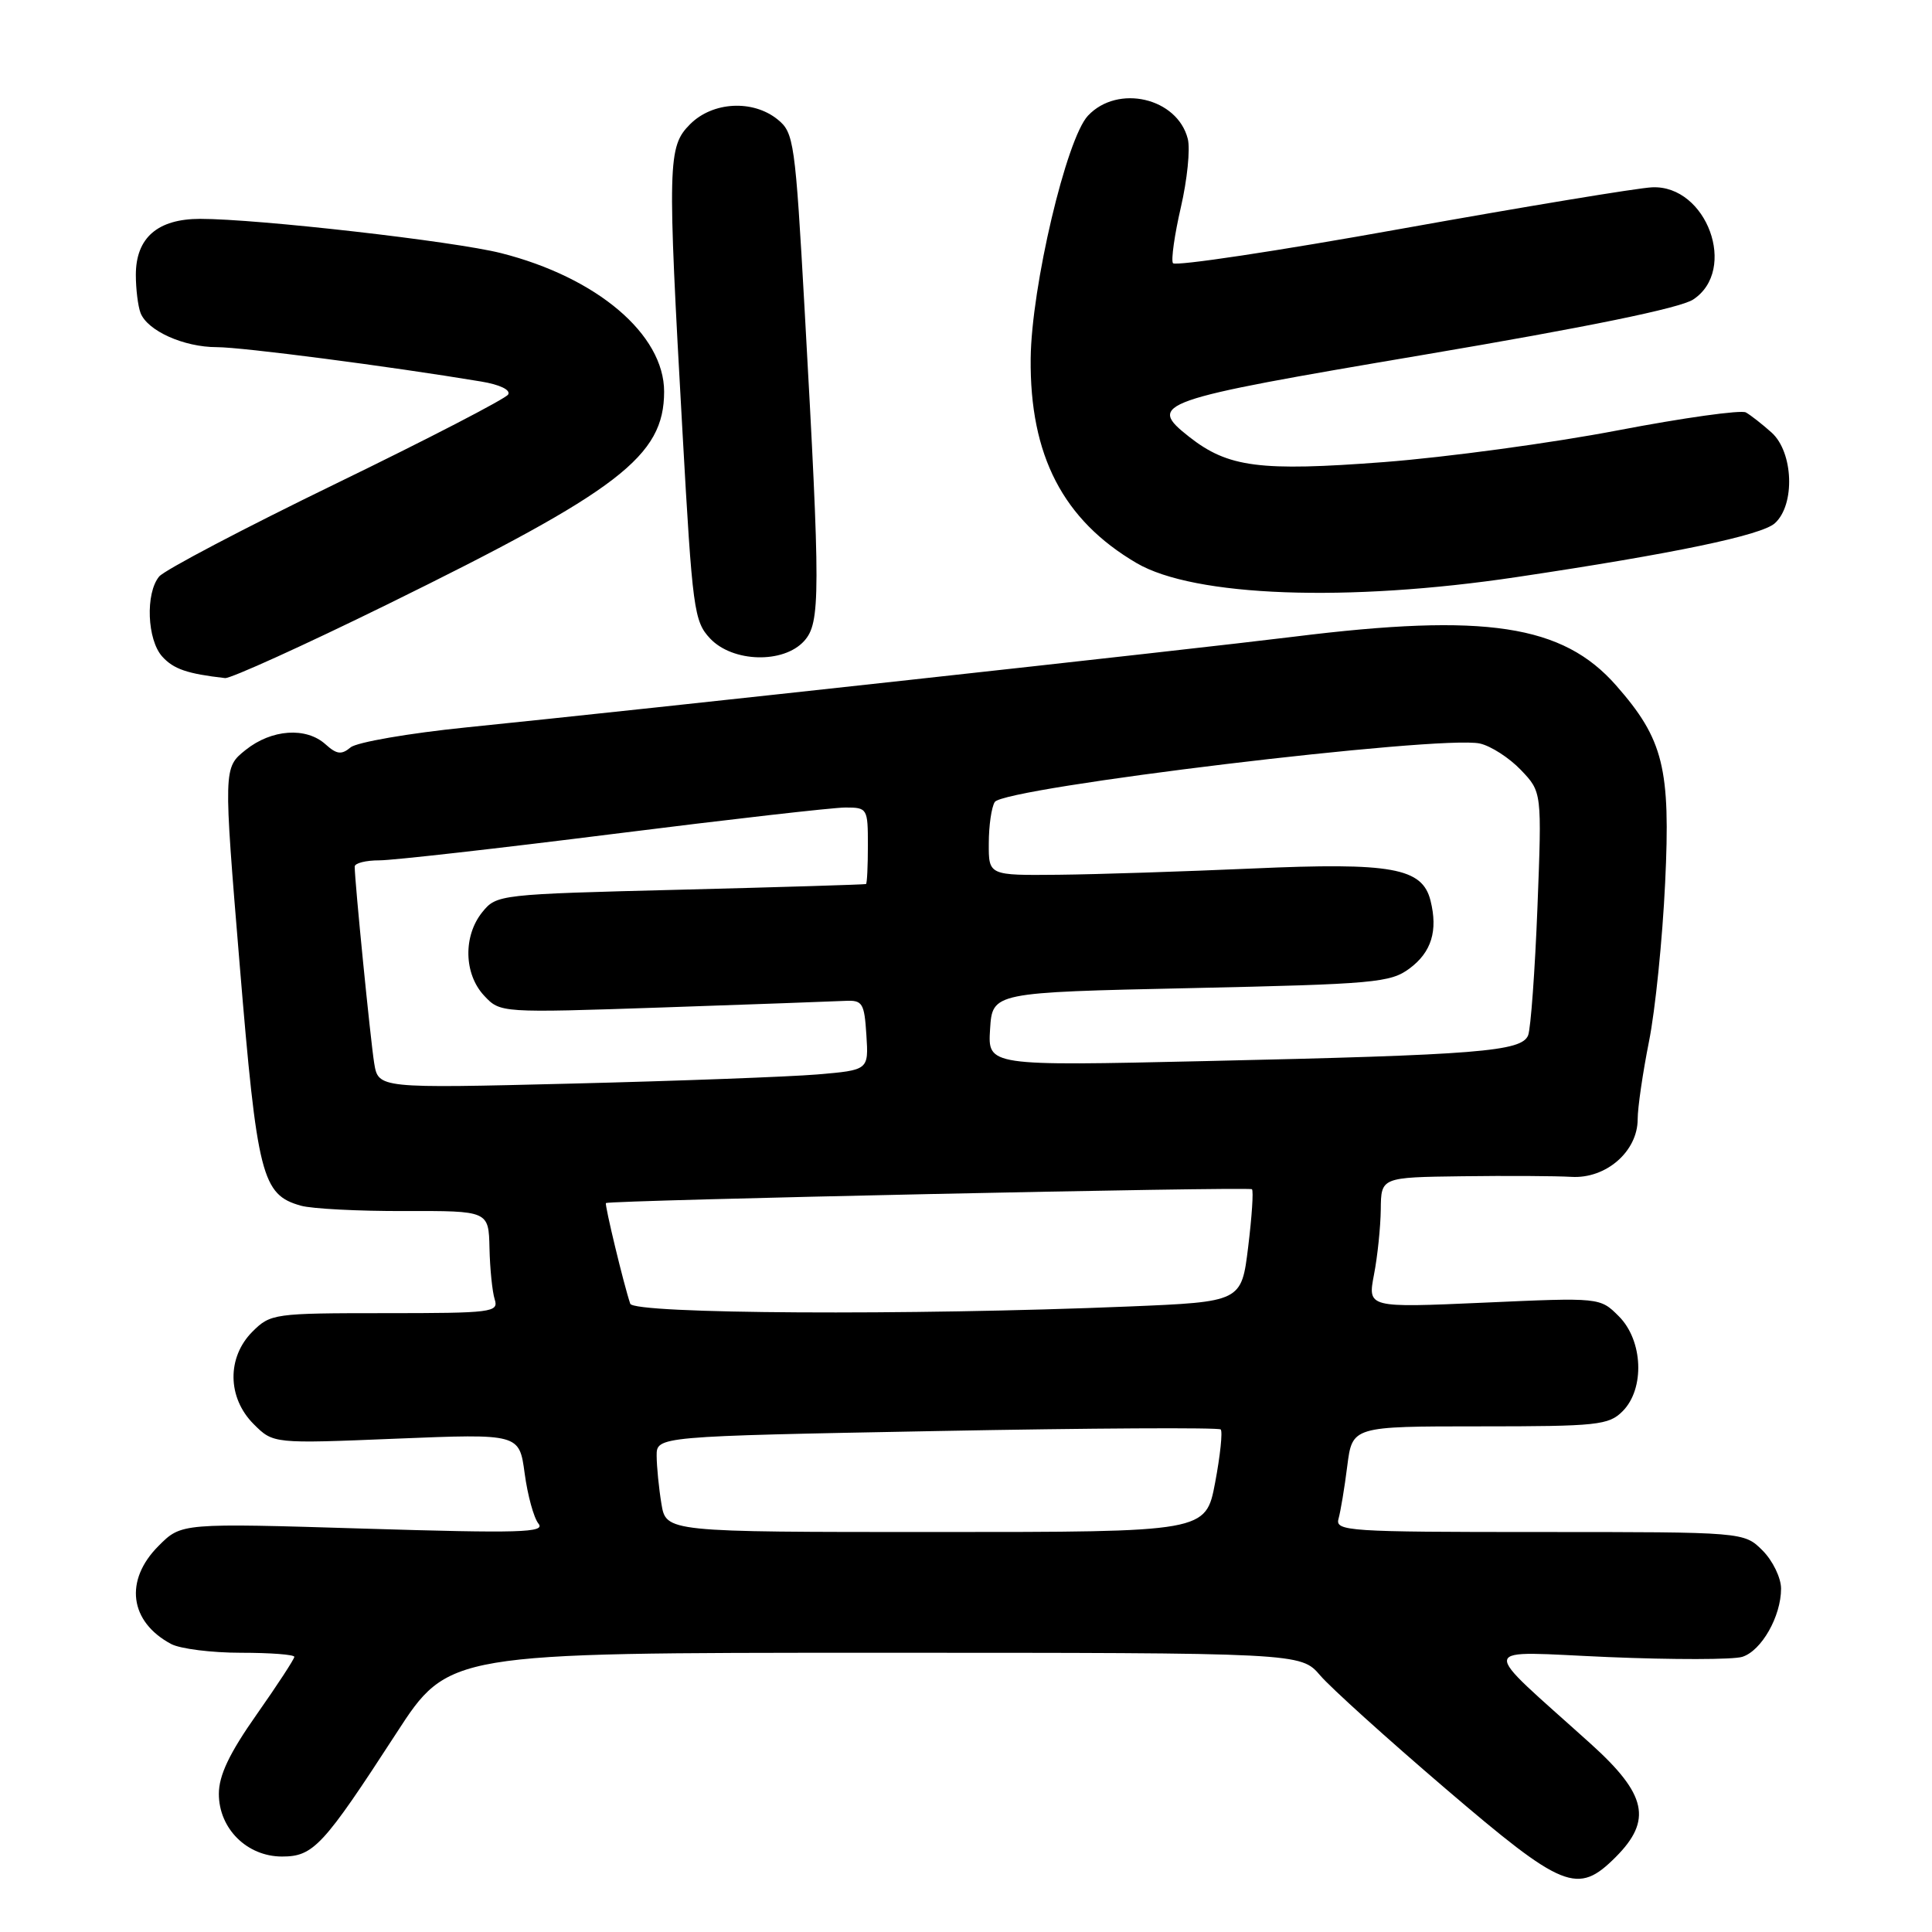 <?xml version="1.0" encoding="UTF-8" standalone="no"?>
<!DOCTYPE svg PUBLIC "-//W3C//DTD SVG 1.1//EN" "http://www.w3.org/Graphics/SVG/1.1/DTD/svg11.dtd" >
<svg xmlns="http://www.w3.org/2000/svg" xmlns:xlink="http://www.w3.org/1999/xlink" version="1.1" viewBox="0 0 256 256">
 <g >
 <path fill="currentColor"
d=" M 214.08 246.08 C 218.96 241.19 218.21 237.77 210.81 231.09 C 195.74 217.50 195.48 218.82 213.10 219.57 C 221.68 219.93 229.68 219.92 230.86 219.54 C 233.41 218.74 236.00 214.17 236.00 210.50 C 236.00 209.08 234.90 206.80 233.55 205.45 C 231.09 203.00 231.09 203.00 203.98 203.00 C 178.63 203.00 176.90 202.89 177.36 201.25 C 177.63 200.29 178.16 197.14 178.52 194.25 C 179.19 189.00 179.19 189.00 196.09 189.00 C 211.67 189.00 213.16 188.84 215.00 187.00 C 217.97 184.03 217.72 177.62 214.50 174.41 C 212.01 171.92 212.01 171.92 196.61 172.61 C 181.22 173.29 181.22 173.29 182.06 168.90 C 182.53 166.48 182.93 162.59 182.96 160.25 C 183.00 156.00 183.00 156.00 193.75 155.86 C 199.66 155.78 206.17 155.82 208.21 155.94 C 212.80 156.22 217.00 152.57 217.00 148.30 C 217.00 146.76 217.68 142.12 218.50 138.00 C 219.33 133.88 220.29 124.41 220.64 116.97 C 221.37 101.79 220.42 97.96 214.15 90.83 C 207.08 82.77 196.84 81.21 171.50 84.36 C 157.86 86.05 85.33 94.00 61.73 96.39 C 54.16 97.16 47.29 98.35 46.46 99.03 C 45.25 100.04 44.62 99.96 43.15 98.64 C 40.57 96.30 35.99 96.62 32.55 99.37 C 29.60 101.73 29.60 101.73 31.76 127.84 C 34.08 155.87 34.70 158.31 39.87 159.76 C 41.32 160.17 47.51 160.49 53.62 160.47 C 64.75 160.44 64.75 160.44 64.86 165.39 C 64.92 168.11 65.23 171.16 65.55 172.17 C 66.10 173.89 65.22 174.00 51.02 174.00 C 36.31 174.00 35.84 174.07 33.45 176.45 C 30.05 179.86 30.11 185.20 33.61 188.70 C 36.21 191.30 36.21 191.30 52.51 190.63 C 68.81 189.97 68.81 189.97 69.52 195.23 C 69.91 198.13 70.73 201.13 71.35 201.89 C 72.32 203.08 68.90 203.18 48.26 202.55 C 24.03 201.81 24.03 201.81 21.02 204.83 C 16.44 209.40 17.15 214.89 22.68 217.84 C 23.89 218.48 28.05 219.00 31.93 219.00 C 35.82 219.00 39.00 219.24 39.00 219.54 C 39.00 219.83 36.75 223.28 34.00 227.19 C 30.38 232.34 29.00 235.25 29.00 237.70 C 29.00 242.30 32.73 246.00 37.37 246.00 C 41.53 246.00 42.81 244.62 52.51 229.67 C 59.43 219.00 59.43 219.00 115.89 219.00 C 172.35 219.00 172.35 219.00 174.93 222.00 C 176.34 223.65 183.80 230.38 191.50 236.97 C 207.17 250.37 209.03 251.12 214.08 246.08 Z  M 51.32 80.09 C 82.09 64.97 87.99 60.45 88.00 51.90 C 88.00 44.31 79.11 36.76 66.39 33.54 C 60.14 31.96 34.14 29.00 26.53 29.00 C 20.88 29.00 18.00 31.51 18.00 36.42 C 18.00 38.30 18.28 40.56 18.62 41.46 C 19.53 43.83 24.35 46.00 28.73 46.00 C 32.09 46.00 51.58 48.53 63.73 50.55 C 66.23 50.96 67.70 51.67 67.33 52.28 C 66.98 52.84 56.73 58.15 44.54 64.07 C 32.35 69.99 21.80 75.54 21.09 76.39 C 19.25 78.61 19.49 84.78 21.50 87.00 C 23.00 88.66 24.82 89.28 29.82 89.85 C 30.54 89.93 40.22 85.54 51.32 80.09 Z  M 106.55 84.94 C 108.72 82.55 108.73 78.79 106.62 41.08 C 105.37 18.75 105.20 17.58 103.04 15.83 C 99.76 13.18 94.45 13.46 91.45 16.45 C 88.47 19.44 88.42 21.40 90.44 57.35 C 91.75 80.77 91.96 82.33 94.09 84.60 C 97.08 87.78 103.82 87.96 106.55 84.94 Z  M 201.00 76.46 C 221.77 73.36 233.42 70.93 235.18 69.33 C 237.89 66.88 237.64 59.93 234.75 57.32 C 233.51 56.21 231.98 55.01 231.34 54.65 C 230.71 54.29 223.06 55.36 214.34 57.03 C 205.63 58.70 191.69 60.59 183.37 61.23 C 166.93 62.48 162.74 61.94 157.58 57.89 C 151.93 53.44 153.09 53.03 188.61 47.02 C 210.41 43.33 222.61 40.83 224.35 39.69 C 230.30 35.79 226.16 24.49 218.91 24.82 C 217.03 24.90 202.09 27.37 185.70 30.31 C 169.32 33.26 155.69 35.31 155.42 34.87 C 155.16 34.44 155.63 31.11 156.47 27.47 C 157.31 23.84 157.73 19.76 157.39 18.41 C 156.02 12.96 148.11 11.12 144.16 15.33 C 141.30 18.37 136.67 38.00 136.57 47.50 C 136.44 60.36 140.86 68.90 150.60 74.61 C 158.23 79.08 178.50 79.83 201.00 76.46 Z  M 87.64 199.25 C 87.30 197.19 87.02 194.33 87.01 192.91 C 87.00 190.32 87.00 190.32 124.13 189.62 C 144.55 189.23 161.48 189.14 161.75 189.41 C 162.02 189.69 161.69 192.86 161.01 196.46 C 159.77 203.00 159.77 203.00 124.02 203.00 C 88.26 203.00 88.26 203.00 87.64 199.25 Z  M 83.51 172.75 C 82.66 170.25 80.09 159.58 80.29 159.41 C 80.73 159.04 165.52 157.22 165.89 157.58 C 166.11 157.78 165.88 161.22 165.39 165.22 C 164.50 172.50 164.50 172.50 149.50 173.12 C 120.52 174.32 83.98 174.11 83.51 172.75 Z  M 49.58 140.86 C 49.09 137.80 47.00 116.79 47.00 114.83 C 47.00 114.37 48.47 114.00 50.27 114.00 C 52.06 114.00 66.02 112.42 81.29 110.50 C 96.55 108.58 110.38 107.00 112.02 107.00 C 114.93 107.00 115.00 107.12 115.00 112.00 C 115.00 114.75 114.89 117.06 114.75 117.14 C 114.61 117.21 103.55 117.55 90.16 117.89 C 66.13 118.49 65.80 118.53 63.91 120.86 C 61.36 124.02 61.46 129.04 64.14 131.92 C 66.29 134.22 66.29 134.22 87.89 133.49 C 99.78 133.08 110.62 132.69 112.00 132.62 C 114.29 132.51 114.53 132.90 114.80 137.14 C 115.10 141.79 115.10 141.79 108.30 142.37 C 104.56 142.68 89.94 143.23 75.82 143.58 C 50.13 144.22 50.13 144.22 49.58 140.86 Z  M 131.19 136.37 C 131.50 131.50 131.50 131.50 157.77 130.93 C 182.11 130.40 184.24 130.21 186.77 128.33 C 189.68 126.17 190.55 123.33 189.55 119.33 C 188.46 114.99 184.43 114.26 166.00 115.08 C 156.93 115.48 145.34 115.86 140.25 115.91 C 131.00 116.00 131.00 116.00 131.02 111.75 C 131.02 109.41 131.38 106.95 131.81 106.27 C 133.03 104.35 190.87 97.37 196.09 98.52 C 197.54 98.84 199.98 100.41 201.52 102.02 C 204.31 104.94 204.31 104.94 203.72 120.23 C 203.39 128.65 202.83 136.27 202.49 137.17 C 201.66 139.33 195.93 139.79 159.69 140.60 C 130.88 141.25 130.88 141.25 131.19 136.37 Z "/>
</g>
</svg>